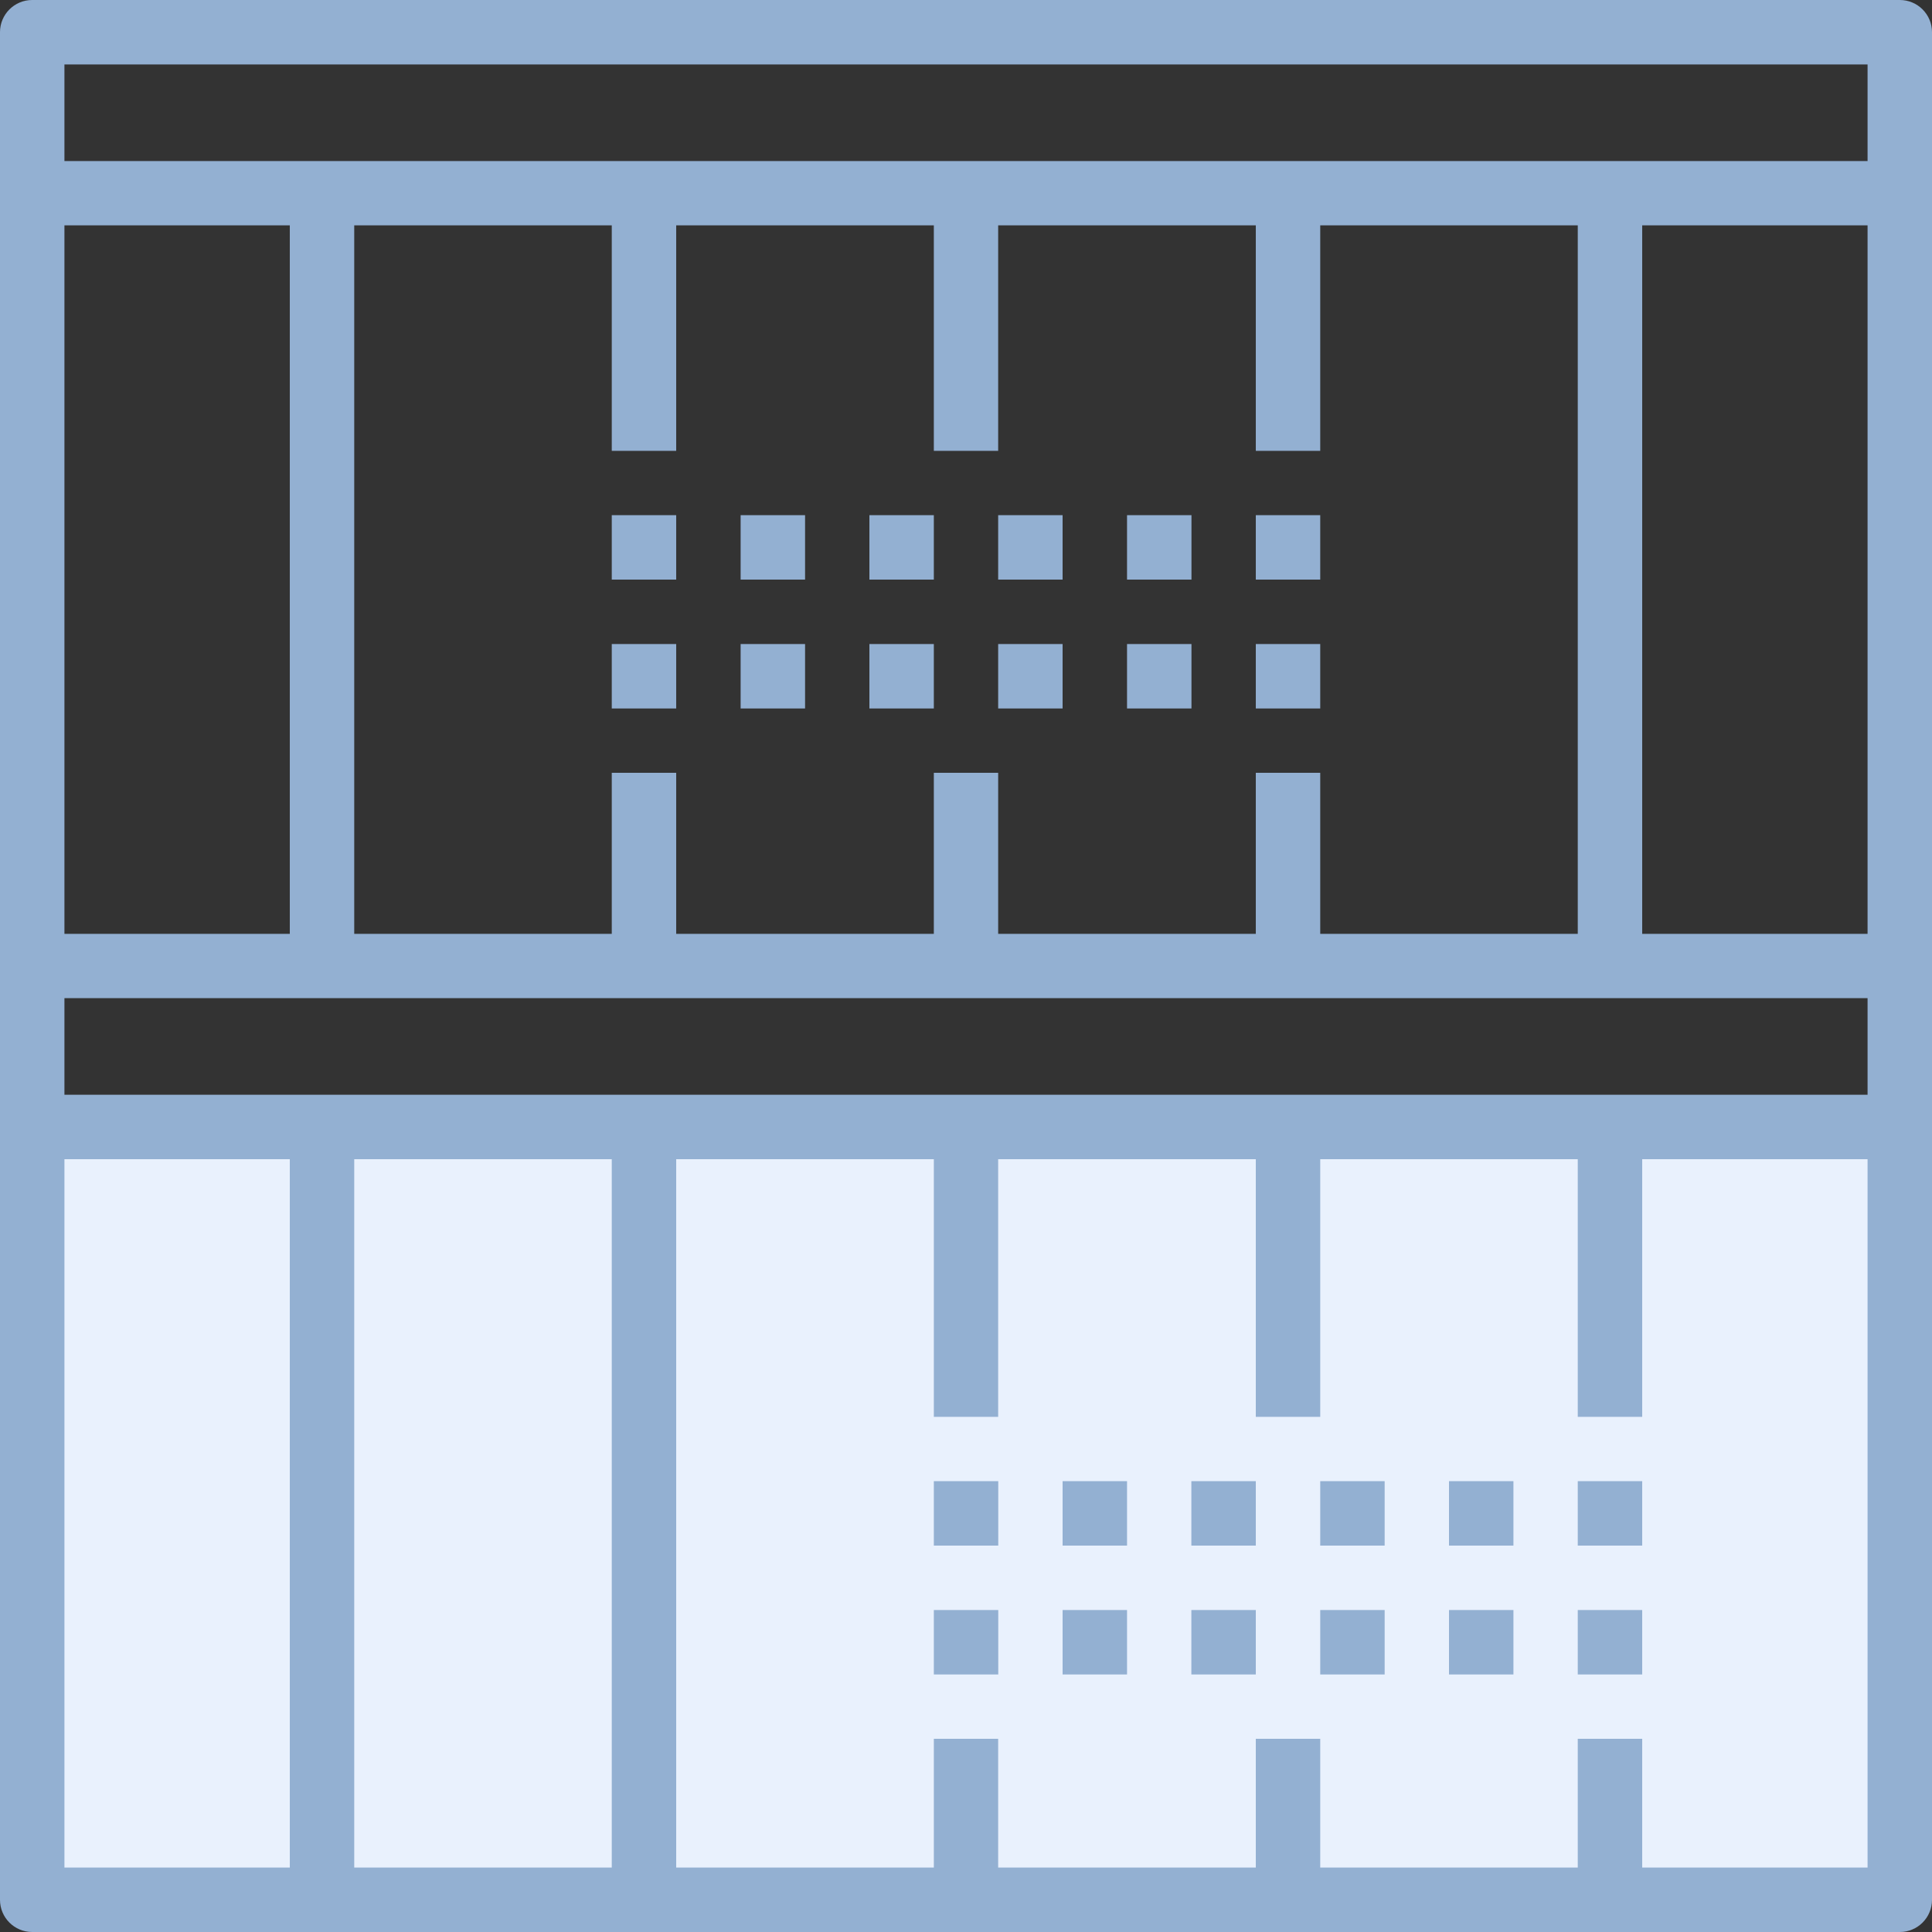 <svg xmlns="http://www.w3.org/2000/svg" width="20" height="20" viewBox="0 0 20 20">
  <rect x="0" y="0" width="20" height="20" fill="#333333" stroke="none"/>
  <g fill="none" fill-rule="evenodd">
    <rect width="19.535" height="7.907" x=".465" y="11.628" fill="#E9F1FD"/>
    <path fill="#93B0D2" d="M19.667,0 L0.333,0 C0.149,0 0,0.149 0,0.333 L0,2 L0,10 L0,11.667 L0,19.667 C0,19.851 0.149,20 0.333,20 L19.667,20 C19.851,20 20,19.851 20,19.667 L20,11.667 L20,10 L20,2 L20,0.333 C20,0.149 19.851,0 19.667,0 L19.667,0 Z M0.667,11.333 L0.667,10.333 L19.333,10.333 L19.333,11.333 L0.667,11.333 L0.667,11.333 Z M6.333,12 L6.333,19.333 L3.667,19.333 L3.667,12 L6.333,12 L6.333,12 Z M7,4.667 L7,2.333 L9.667,2.333 L9.667,4.667 L10.333,4.667 L10.333,2.333 L13,2.333 L13,4.667 L13.667,4.667 L13.667,2.333 L16.333,2.333 L16.333,9.667 L13.667,9.667 L13.667,8 L13,8 L13,9.667 L10.333,9.667 L10.333,8 L9.667,8 L9.667,9.667 L7,9.667 L7,8 L6.333,8 L6.333,9.667 L3.667,9.667 L3.667,2.333 L6.333,2.333 L6.333,4.667 L7,4.667 L7,4.667 Z M19.333,9.667 L17,9.667 L17,2.333 L19.333,2.333 L19.333,9.667 L19.333,9.667 Z M3,9.667 L0.667,9.667 L0.667,2.333 L3,2.333 L3,9.667 L3,9.667 Z M0.667,0.667 L19.333,0.667 L19.333,1.667 L0.667,1.667 L0.667,0.667 L0.667,0.667 Z M0.667,12 L3,12 L3,19.333 L0.667,19.333 L0.667,12 L0.667,12 Z M19.333,19.333 L17,19.333 L17,18 L16.333,18 L16.333,19.333 L13.667,19.333 L13.667,18 L13,18 L13,19.333 L10.333,19.333 L10.333,18 L9.667,18 L9.667,19.333 L7,19.333 L7,12 L9.667,12 L9.667,14.667 L10.333,14.667 L10.333,12 L13,12 L13,14.667 L13.667,14.667 L13.667,12 L16.333,12 L16.333,14.667 L17,14.667 L17,12 L19.333,12 L19.333,19.333 L19.333,19.333 Z"/>
    <rect width=".667" height=".667" x="9.667" y="15.333" fill="#93B0D2"/>
    <rect width=".667" height=".667" x="11" y="15.333" fill="#93B0D2"/>
    <rect width=".667" height=".667" x="12.333" y="15.333" fill="#93B0D2"/>
    <rect width=".667" height=".667" x="13.667" y="15.333" fill="#93B0D2"/>
    <rect width=".667" height=".667" x="15" y="15.333" fill="#93B0D2"/>
    <rect width=".667" height=".667" x="16.333" y="15.333" fill="#93B0D2"/>
    <rect width=".667" height=".667" x="9.667" y="16.667" fill="#93B0D2"/>
    <rect width=".667" height=".667" x="11" y="16.667" fill="#93B0D2"/>
    <rect width=".667" height=".667" x="12.333" y="16.667" fill="#93B0D2"/>
    <rect width=".667" height=".667" x="13.667" y="16.667" fill="#93B0D2"/>
    <rect width=".667" height=".667" x="15" y="16.667" fill="#93B0D2"/>
    <rect width=".667" height=".667" x="16.333" y="16.667" fill="#93B0D2"/>
    <rect width=".667" height=".667" x="6.333" y="5.333" fill="#93B0D2"/>
    <rect width=".667" height=".667" x="7.667" y="5.333" fill="#93B0D2"/>
    <rect width=".667" height=".667" x="9" y="5.333" fill="#93B0D2"/>
    <rect width=".667" height=".667" x="10.333" y="5.333" fill="#93B0D2"/>
    <rect width=".667" height=".667" x="11.667" y="5.333" fill="#93B0D2"/>
    <rect width=".667" height=".667" x="13" y="5.333" fill="#93B0D2"/>
    <rect width=".667" height=".667" x="6.333" y="6.667" fill="#93B0D2"/>
    <rect width=".667" height=".667" x="7.667" y="6.667" fill="#93B0D2"/>
    <rect width=".667" height=".667" x="9" y="6.667" fill="#93B0D2"/>
    <rect width=".667" height=".667" x="10.333" y="6.667" fill="#93B0D2"/>
    <rect width=".667" height=".667" x="11.667" y="6.667" fill="#93B0D2"/>
    <rect width=".667" height=".667" x="13" y="6.667" fill="#93B0D2"/>
  </g>
</svg>
